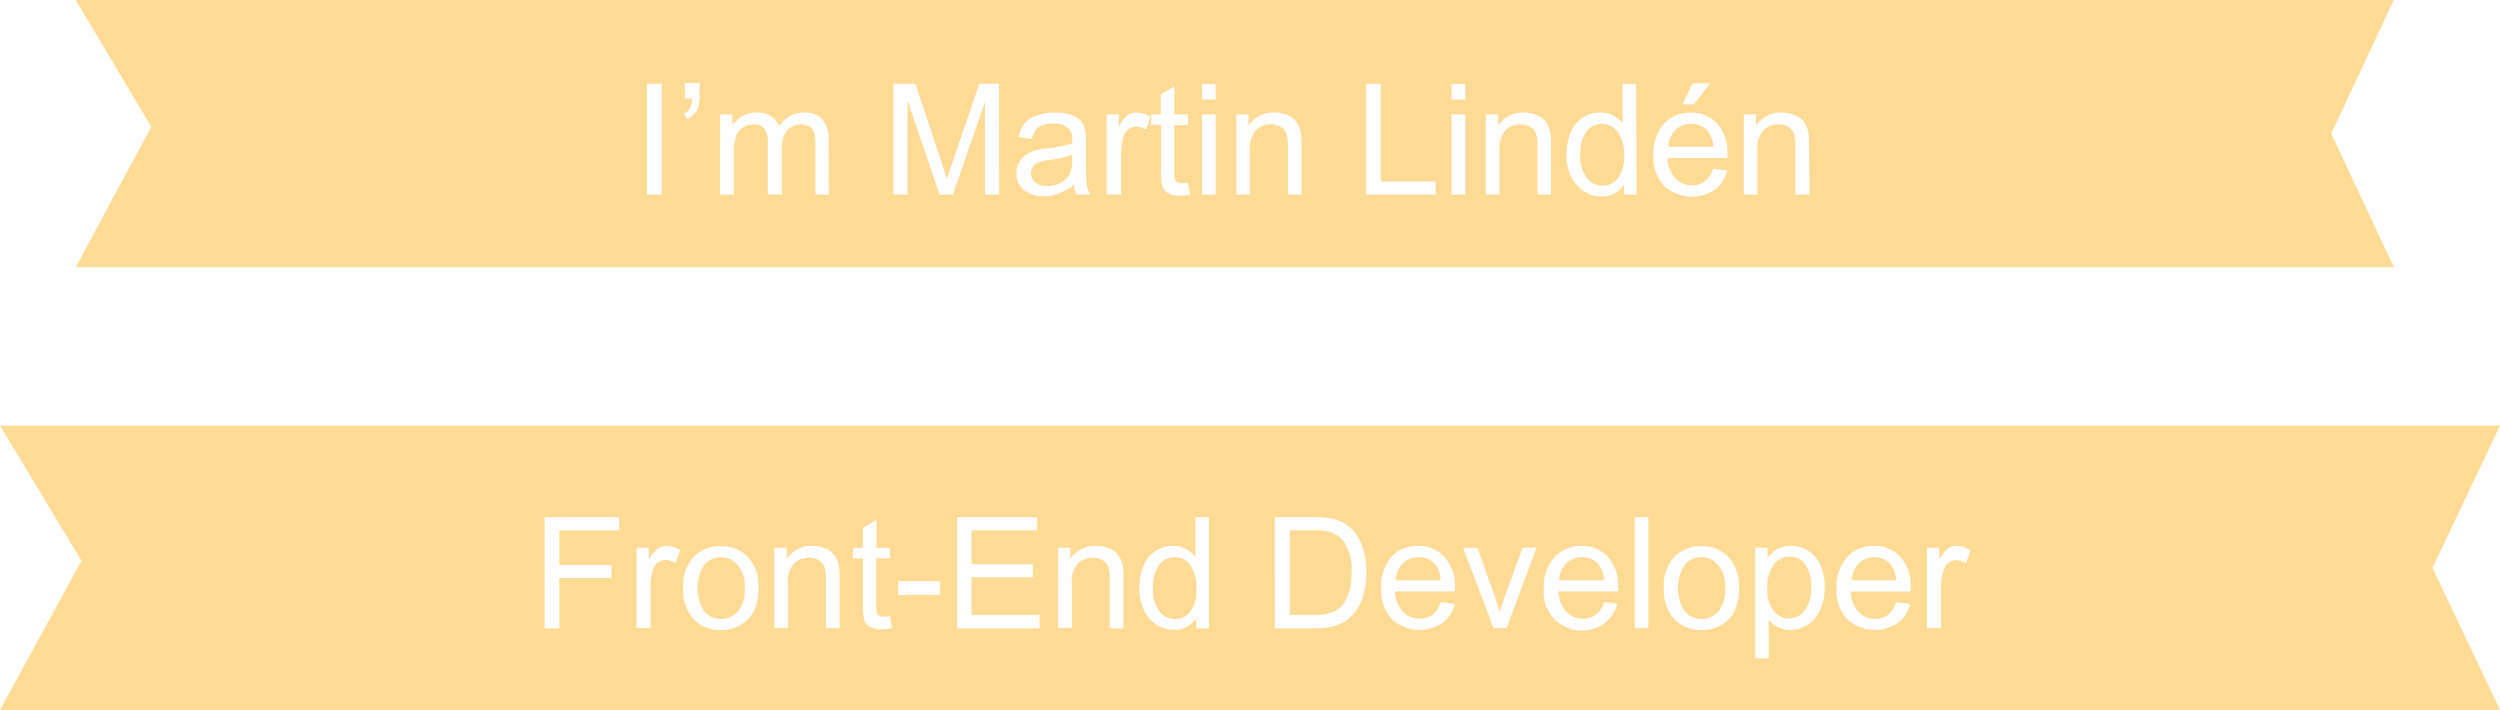 <svg xmlns="http://www.w3.org/2000/svg" viewBox="0 0 323.05 91.74"><defs><style>.cls-1{fill:#ffdb96;}</style></defs><g id="Layer_2" data-name="Layer 2"><g id="Layer_1-2" data-name="Layer 1"><g id="Group_267-2" data-name="Group 267-2"><path id="Path_65-2" data-name="Path 65-2" class="cls-1" d="M218.49,16a2.82,2.82,0,0,0-2,.81,3.25,3.25,0,0,0-.91,2.17h5.79a3.52,3.52,0,0,0-.66-2A2.72,2.72,0,0,0,218.49,16Z"/><path id="Path_66-2" data-name="Path 66-2" class="cls-1" d="M134.15,21a1.6,1.6,0,0,0-.69.57,1.56,1.56,0,0,0,.29,2,2.3,2.3,0,0,0,1.56.47,3.54,3.54,0,0,0,1.8-.45,2.66,2.66,0,0,0,1.16-1.21,4.24,4.24,0,0,0,.29-1.76V20a12.86,12.86,0,0,1-2.87.66A7.32,7.32,0,0,0,134.15,21Z"/><path id="Path_67-2" data-name="Path 67-2" class="cls-1" d="M207,16a2.42,2.42,0,0,0-2,1,4.69,4.69,0,0,0-.79,3,4.5,4.5,0,0,0,.84,3,2.55,2.55,0,0,0,2,1,2.47,2.47,0,0,0,2-.94,4.34,4.34,0,0,0,.81-2.88A4.87,4.87,0,0,0,209,17,2.54,2.54,0,0,0,207,16Z"/><path id="Path_68-2" data-name="Path 68-2" class="cls-1" d="M309.33,0H9.79l9.76,16.39L9.79,34.52H309.33l-8.09-17.26Zm-90.6,10.76H221l-2.14,2.73h-1.46ZM85.5,25.15H83.6V10.83h1.9ZM90.39,12.3a4.16,4.16,0,0,1-.3,1.88,2.62,2.62,0,0,1-1.3,1.2l-.43-.7a1.44,1.44,0,0,0,.78-.68,2.78,2.78,0,0,0,.29-1.27h-.92v-2H90.4Zm16.72,12.85h-1.74V18.62a4.87,4.87,0,0,0-.18-1.52,1.43,1.43,0,0,0-.62-.75,1.93,1.93,0,0,0-1-.28,2.44,2.44,0,0,0-1.82.73,3.27,3.27,0,0,0-.72,2.33v6H99.22V18.41a2.85,2.85,0,0,0-.43-1.75,1.61,1.61,0,0,0-1.4-.59,2.6,2.6,0,0,0-1.38.39,2.28,2.28,0,0,0-.91,1.14,6.39,6.39,0,0,0-.28,2.17v5.38H93.06V14.78h1.57v1.46A3.82,3.82,0,0,1,95.93,15a3.73,3.73,0,0,1,1.85-.46,3.4,3.4,0,0,1,1.89.48,2.61,2.61,0,0,1,1,1.34,3.72,3.72,0,0,1,3.2-1.82,3.12,3.12,0,0,1,2.37.86,3.64,3.64,0,0,1,.83,2.63Zm22,0h-1.82v-12l-4.16,12h-1.71L117.27,13V25.15h-1.83V10.83h2.85L121.68,21c.31,1,.54,1.65.68,2.12.17-.52.42-1.29.77-2.3l3.42-10h2.55Zm10,0a3.35,3.35,0,0,1-.35-1.28A6.58,6.58,0,0,1,136.83,25a5.41,5.41,0,0,1-1.94.35,3.8,3.8,0,0,1-2.63-.84,2.75,2.75,0,0,1-.92-2.13,2.9,2.9,0,0,1,.35-1.39,2.77,2.77,0,0,1,.91-1,4.13,4.13,0,0,1,1.26-.58,12.09,12.09,0,0,1,1.56-.26,15.85,15.85,0,0,0,3.14-.61c0-.24,0-.39,0-.46a2,2,0,0,0-.5-1.51,2.93,2.93,0,0,0-2-.6,3.09,3.09,0,0,0-1.83.43,2.68,2.68,0,0,0-.88,1.54l-1.72-.24a4.24,4.24,0,0,1,.78-1.78,3.31,3.31,0,0,1,1.55-1,7,7,0,0,1,2.35-.37,6.35,6.35,0,0,1,2.16.31,2.93,2.93,0,0,1,1.22.79,2.69,2.69,0,0,1,.55,1.2,11,11,0,0,1,.09,1.62V20.8a24.64,24.64,0,0,0,.11,3.1,4,4,0,0,0,.44,1.25Zm9-8.41a2.55,2.55,0,0,0-1.29-.38,1.67,1.67,0,0,0-1,.35,1.84,1.84,0,0,0-.66,1,6.82,6.82,0,0,0-.29,2v5.43H143V14.78h1.58v1.57a4.42,4.42,0,0,1,1.12-1.45,1.91,1.91,0,0,1,1.13-.35,3.44,3.44,0,0,1,1.81.56Zm4.41,8.55A3,3,0,0,1,151,25a1.69,1.69,0,0,1-.74-.8,6.36,6.36,0,0,1-.22-2.08v-6h-1.29V14.78H150V12.21l1.75-1.05v3.62h1.77v1.37h-1.77v6.06a3.17,3.17,0,0,0,.09,1,.76.76,0,0,0,.3.34,1.17,1.17,0,0,0,.6.13,6.48,6.48,0,0,0,.77-.07l.26,1.55A6.62,6.62,0,0,1,152.48,25.29Zm4.57-.14h-1.76V14.78h1.76Zm0-12.29h-1.76v-2h1.76Zm11.1,12.29h-1.76V18.84a4.79,4.79,0,0,0-.21-1.6,1.64,1.64,0,0,0-.73-.85,2.28,2.28,0,0,0-1.22-.32,2.82,2.82,0,0,0-1.94.71,3.54,3.54,0,0,0-.82,2.7v5.67h-1.75V14.78h1.58v1.48a3.72,3.72,0,0,1,3.3-1.71,4.22,4.22,0,0,1,1.72.33,2.67,2.67,0,0,1,1.18.89,3.41,3.41,0,0,1,.55,1.3,10.76,10.76,0,0,1,.1,1.71Zm17.34,0h-9V10.83h1.9V23.46h7.05Zm3.8,0h-1.76V14.78h1.76Zm0-12.29h-1.76v-2h1.76Zm11.1,12.29h-1.76V18.84a4.54,4.54,0,0,0-.2-1.6,1.64,1.64,0,0,0-.73-.85,2.28,2.28,0,0,0-1.22-.32,2.82,2.82,0,0,0-1.94.71,3.54,3.54,0,0,0-.82,2.7v5.67H192V14.78h1.58v1.48a3.72,3.72,0,0,1,3.3-1.71,4.22,4.22,0,0,1,1.72.33,2.67,2.67,0,0,1,1.18.89,3.41,3.41,0,0,1,.55,1.3,10.76,10.76,0,0,1,.1,1.71Zm11.05,0h-1.63V23.84a3.19,3.19,0,0,1-2.9,1.54,4,4,0,0,1-2.28-.68A4.54,4.54,0,0,1,203,22.79a6.65,6.65,0,0,1-.57-2.82,7.3,7.3,0,0,1,.52-2.81,4,4,0,0,1,1.55-1.94,4.13,4.13,0,0,1,2.31-.68,3.43,3.43,0,0,1,1.67.4,3.6,3.6,0,0,1,1.2,1V10.84h1.74Zm11.73-4.73h-7.73a3.91,3.91,0,0,0,1,2.61,2.85,2.85,0,0,0,2.16.91,2.65,2.65,0,0,0,1.65-.51,3.35,3.35,0,0,0,1.09-1.62l1.81.23a4.39,4.39,0,0,1-1.59,2.47A5.39,5.39,0,0,1,215,24a5.47,5.47,0,0,1-1.34-3.94A5.74,5.74,0,0,1,215,16a4.57,4.57,0,0,1,3.5-1.44,4.43,4.43,0,0,1,3.4,1.41,5.63,5.63,0,0,1,1.32,4c0,.1,0,.26,0,.47Zm10.59,4.73H232V18.84a4.54,4.54,0,0,0-.2-1.6,1.64,1.64,0,0,0-.73-.85,2.28,2.28,0,0,0-1.22-.32,2.81,2.81,0,0,0-1.94.71,3.54,3.54,0,0,0-.82,2.7v5.67h-1.75V14.78h1.58v1.48a3.72,3.72,0,0,1,3.3-1.71,4.22,4.22,0,0,1,1.72.33,2.67,2.67,0,0,1,1.18.89,3.41,3.41,0,0,1,.55,1.3,10.76,10.76,0,0,1,.1,1.71Z"/></g><g id="Group_268-2" data-name="Group 268-2"><path id="Path_69-2" data-name="Path 69-2" class="cls-1" d="M204.39,72a2.82,2.82,0,0,0-2,.81,3.21,3.21,0,0,0-.91,2.17h5.79a3.45,3.45,0,0,0-.67-2A2.69,2.69,0,0,0,204.39,72Z"/><path id="Path_70-2" data-name="Path 70-2" class="cls-1" d="M219.88,72a2.77,2.77,0,0,0-2.18,1,5.54,5.54,0,0,0,0,6,2.9,2.9,0,0,0,4.08.28,3.83,3.83,0,0,0,.28-.29,4.45,4.45,0,0,0,.87-3,4.3,4.3,0,0,0-.87-2.92A2.8,2.8,0,0,0,219.88,72Z"/><path id="Path_71-2" data-name="Path 71-2" class="cls-1" d="M151.78,72a2.43,2.43,0,0,0-2,1,4.75,4.75,0,0,0-.79,3,4.5,4.5,0,0,0,.84,3,2.55,2.55,0,0,0,2,1,2.47,2.47,0,0,0,1.95-.94,4.3,4.3,0,0,0,.81-2.88A4.87,4.87,0,0,0,153.8,73,2.54,2.54,0,0,0,151.78,72Z"/><path id="Path_72" data-name="Path 72" class="cls-1" d="M231.24,71.92a2.55,2.55,0,0,0-2,1,4.75,4.75,0,0,0-.86,3,4.52,4.52,0,0,0,.81,3,2.48,2.48,0,0,0,2,1,2.54,2.54,0,0,0,2-1,4.67,4.67,0,0,0,.83-3.07,4.55,4.55,0,0,0-.81-3A2.46,2.46,0,0,0,231.24,71.92Z"/><path id="Path_73" data-name="Path 73" class="cls-1" d="M183.27,72a2.82,2.82,0,0,0-2,.81,3.21,3.21,0,0,0-.91,2.17h5.79a3.45,3.45,0,0,0-.67-2A2.69,2.69,0,0,0,183.27,72Z"/><path id="Path_74" data-name="Path 74" class="cls-1" d="M172.12,68.82a7.23,7.23,0,0,0-2.45-.3h-3V79.46h3.05a7.22,7.22,0,0,0,2.22-.26,3.27,3.27,0,0,0,1.29-.74,4.54,4.54,0,0,0,1.05-1.81,8.63,8.63,0,0,0,.37-2.76,6.7,6.7,0,0,0-.73-3.46A3.71,3.71,0,0,0,172.12,68.82Z"/><path id="Path_75" data-name="Path 75" class="cls-1" d="M323.05,55H0L10.53,72.46,0,91.74H323.05l-8.73-18.36ZM80,68.53H72.28V73H79v1.69H72.28v6.5h-1.9V66.83H80Zm7.25,4.22A2.5,2.5,0,0,0,86,72.36a1.69,1.69,0,0,0-1,.35,1.92,1.92,0,0,0-.65,1,6.82,6.82,0,0,0-.29,2v5.43H82.26V70.78h1.58v1.57A4.17,4.17,0,0,1,85,70.9a1.89,1.89,0,0,1,1.13-.35,3.38,3.38,0,0,1,1.8.56ZM97.4,79a4.18,4.18,0,0,1-1.75,1.78,5,5,0,0,1-2.5.64A4.68,4.68,0,0,1,89.63,80a5.58,5.58,0,0,1-1.35-4,5.36,5.36,0,0,1,1.6-4.27,4.76,4.76,0,0,1,3.26-1.15,4.62,4.62,0,0,1,3.5,1.4A5.29,5.29,0,0,1,98,75.82,6.84,6.84,0,0,1,97.4,79Zm11.09,2.18h-1.76V74.84a4.63,4.63,0,0,0-.2-1.61,1.71,1.71,0,0,0-.73-.84,2.28,2.28,0,0,0-1.22-.32,2.81,2.81,0,0,0-1.94.71,3.55,3.55,0,0,0-.82,2.71v5.66h-1.75V70.78h1.58v1.47a3.72,3.72,0,0,1,3.3-1.7,4.22,4.22,0,0,1,1.72.33,2.73,2.73,0,0,1,1.18.89,3.24,3.24,0,0,1,.54,1.3,8.83,8.83,0,0,1,.1,1.71Zm5.46.14a2.94,2.94,0,0,1-1.49-.3,1.62,1.62,0,0,1-.74-.79,6.1,6.1,0,0,1-.21-2.08v-6h-1.29V70.79h1.29V68.22l1.74-1.06v3.63H115v1.36h-1.77v6.07a2.92,2.92,0,0,0,.1,1,.71.71,0,0,0,.3.34,1.12,1.12,0,0,0,.6.12,5.09,5.09,0,0,0,.77-.06l.25,1.55a7.31,7.31,0,0,1-1.32.15Zm7.51-4.43h-5.4V75.09h5.4Zm12.89,4.3H123.67V66.83H134v1.69h-8.46v4.39h7.92v1.68h-7.92v4.87h8.79Zm10.82,0h-1.76V74.84a5.16,5.16,0,0,0-.2-1.61,1.71,1.71,0,0,0-.73-.84,2.31,2.31,0,0,0-1.23-.32,2.84,2.84,0,0,0-1.94.71,3.55,3.55,0,0,0-.81,2.71v5.66h-1.76V70.78h1.58v1.47a3.74,3.74,0,0,1,3.3-1.7,4.3,4.3,0,0,1,1.73.33,2.7,2.7,0,0,1,1.17.89,3.41,3.41,0,0,1,.55,1.3,10.76,10.76,0,0,1,.1,1.71Zm11.05,0h-1.63V79.84a3.19,3.19,0,0,1-2.9,1.54,4,4,0,0,1-2.28-.68,4.47,4.47,0,0,1-1.61-1.91,6.5,6.5,0,0,1-.57-2.82,7.12,7.12,0,0,1,.52-2.81,4,4,0,0,1,1.55-1.94,4.13,4.13,0,0,1,2.31-.68A3.47,3.47,0,0,1,154.47,72V66.83h1.75Zm20-4.35a7.24,7.24,0,0,1-1,2.09,5.35,5.35,0,0,1-1.3,1.3,5.47,5.47,0,0,1-1.71.72,9.93,9.93,0,0,1-2.3.24h-5.17V66.83h4.93a12.14,12.14,0,0,1,2.55.21,4.92,4.92,0,0,1,2.1,1A5.79,5.79,0,0,1,176,70.51a9.59,9.59,0,0,1,.56,3.4,9.8,9.8,0,0,1-.38,2.9ZM188,76.42h-7.73a4,4,0,0,0,1,2.62,2.87,2.87,0,0,0,2.17.91,2.71,2.71,0,0,0,1.65-.51,3.46,3.46,0,0,0,1.09-1.62l1.81.22a4.36,4.36,0,0,1-1.59,2.47,5.39,5.39,0,0,1-6.58-.52,5.46,5.46,0,0,1-1.33-3.93A5.72,5.72,0,0,1,179.75,72a4.54,4.54,0,0,1,3.5-1.45,4.47,4.47,0,0,1,3.4,1.42A5.61,5.61,0,0,1,188,76c0,.1,0,.26,0,.46Zm6.68,4.74H193l-3.94-10.37h1.85L193.13,77c.24.67.46,1.37.66,2.09.16-.55.38-1.21.66-2l2.3-6.33h1.81Zm14.44-4.74h-7.73a4,4,0,0,0,1,2.62,2.86,2.86,0,0,0,2.16.91,2.72,2.72,0,0,0,1.66-.51,3.44,3.44,0,0,0,1.08-1.62L209,78a4.43,4.43,0,0,1-1.6,2.47,4.94,4.94,0,0,1-7.91-4.45A5.72,5.72,0,0,1,200.87,72a4.54,4.54,0,0,1,3.5-1.45,4.44,4.44,0,0,1,3.4,1.42,5.61,5.61,0,0,1,1.32,4c0,.1,0,.26,0,.46ZM213,81.16h-1.76V66.83H213ZM224.14,79a4.29,4.29,0,0,1-1.75,1.78,5.11,5.11,0,0,1-2.51.63,4.64,4.64,0,0,1-3.52-1.4A5.56,5.56,0,0,1,215,76a5.36,5.36,0,0,1,1.6-4.27,4.86,4.86,0,0,1,3.26-1.15,4.65,4.65,0,0,1,3.5,1.4,5.35,5.35,0,0,1,1.36,3.87,7,7,0,0,1-.6,3.15Zm11.09-.22a4.34,4.34,0,0,1-3.95,2.63A3.34,3.34,0,0,1,229.7,81a3.57,3.57,0,0,1-1.14-.94v5H226.8V70.78h1.6v1.35a3.94,3.94,0,0,1,1.28-1.19,3.46,3.46,0,0,1,1.73-.39,4.05,4.05,0,0,1,2.34.68,4.2,4.2,0,0,1,1.53,1.93,7.05,7.05,0,0,1,.52,2.73,6.86,6.86,0,0,1-.57,2.86Zm11.66-2.34h-7.74a4,4,0,0,0,1,2.62,2.87,2.87,0,0,0,2.17.91,2.71,2.71,0,0,0,1.65-.51A3.37,3.37,0,0,0,245,77.82l1.82.22a4.46,4.46,0,0,1-1.59,2.47,5.39,5.39,0,0,1-6.58-.52,5.46,5.46,0,0,1-1.33-3.93A5.71,5.71,0,0,1,238.68,72a4.56,4.56,0,0,1,3.5-1.45,4.44,4.44,0,0,1,3.4,1.42,5.61,5.61,0,0,1,1.32,4c0,.1,0,.26,0,.46Zm7.16-3.67a2.52,2.52,0,0,0-1.28-.38,1.69,1.69,0,0,0-1,.35,1.88,1.88,0,0,0-.65,1,6.74,6.74,0,0,0-.3,2v5.43H249V70.78h1.59v1.57a4.26,4.26,0,0,1,1.11-1.45,1.93,1.93,0,0,1,1.13-.35,3.42,3.42,0,0,1,1.81.56Z"/><path id="Path_76" data-name="Path 76" class="cls-1" d="M242.2,72a2.82,2.82,0,0,0-2,.81,3.21,3.21,0,0,0-.91,2.17H245a3.52,3.52,0,0,0-.66-2A2.72,2.72,0,0,0,242.2,72Z"/><path id="Path_77" data-name="Path 77" class="cls-1" d="M93.15,72A2.79,2.79,0,0,0,91,73a5.54,5.54,0,0,0,0,6,2.9,2.9,0,0,0,4.08.28,2.54,2.54,0,0,0,.28-.29,4.45,4.45,0,0,0,.87-3A4.25,4.25,0,0,0,95.32,73,2.8,2.8,0,0,0,93.15,72Z"/></g></g></g></svg>